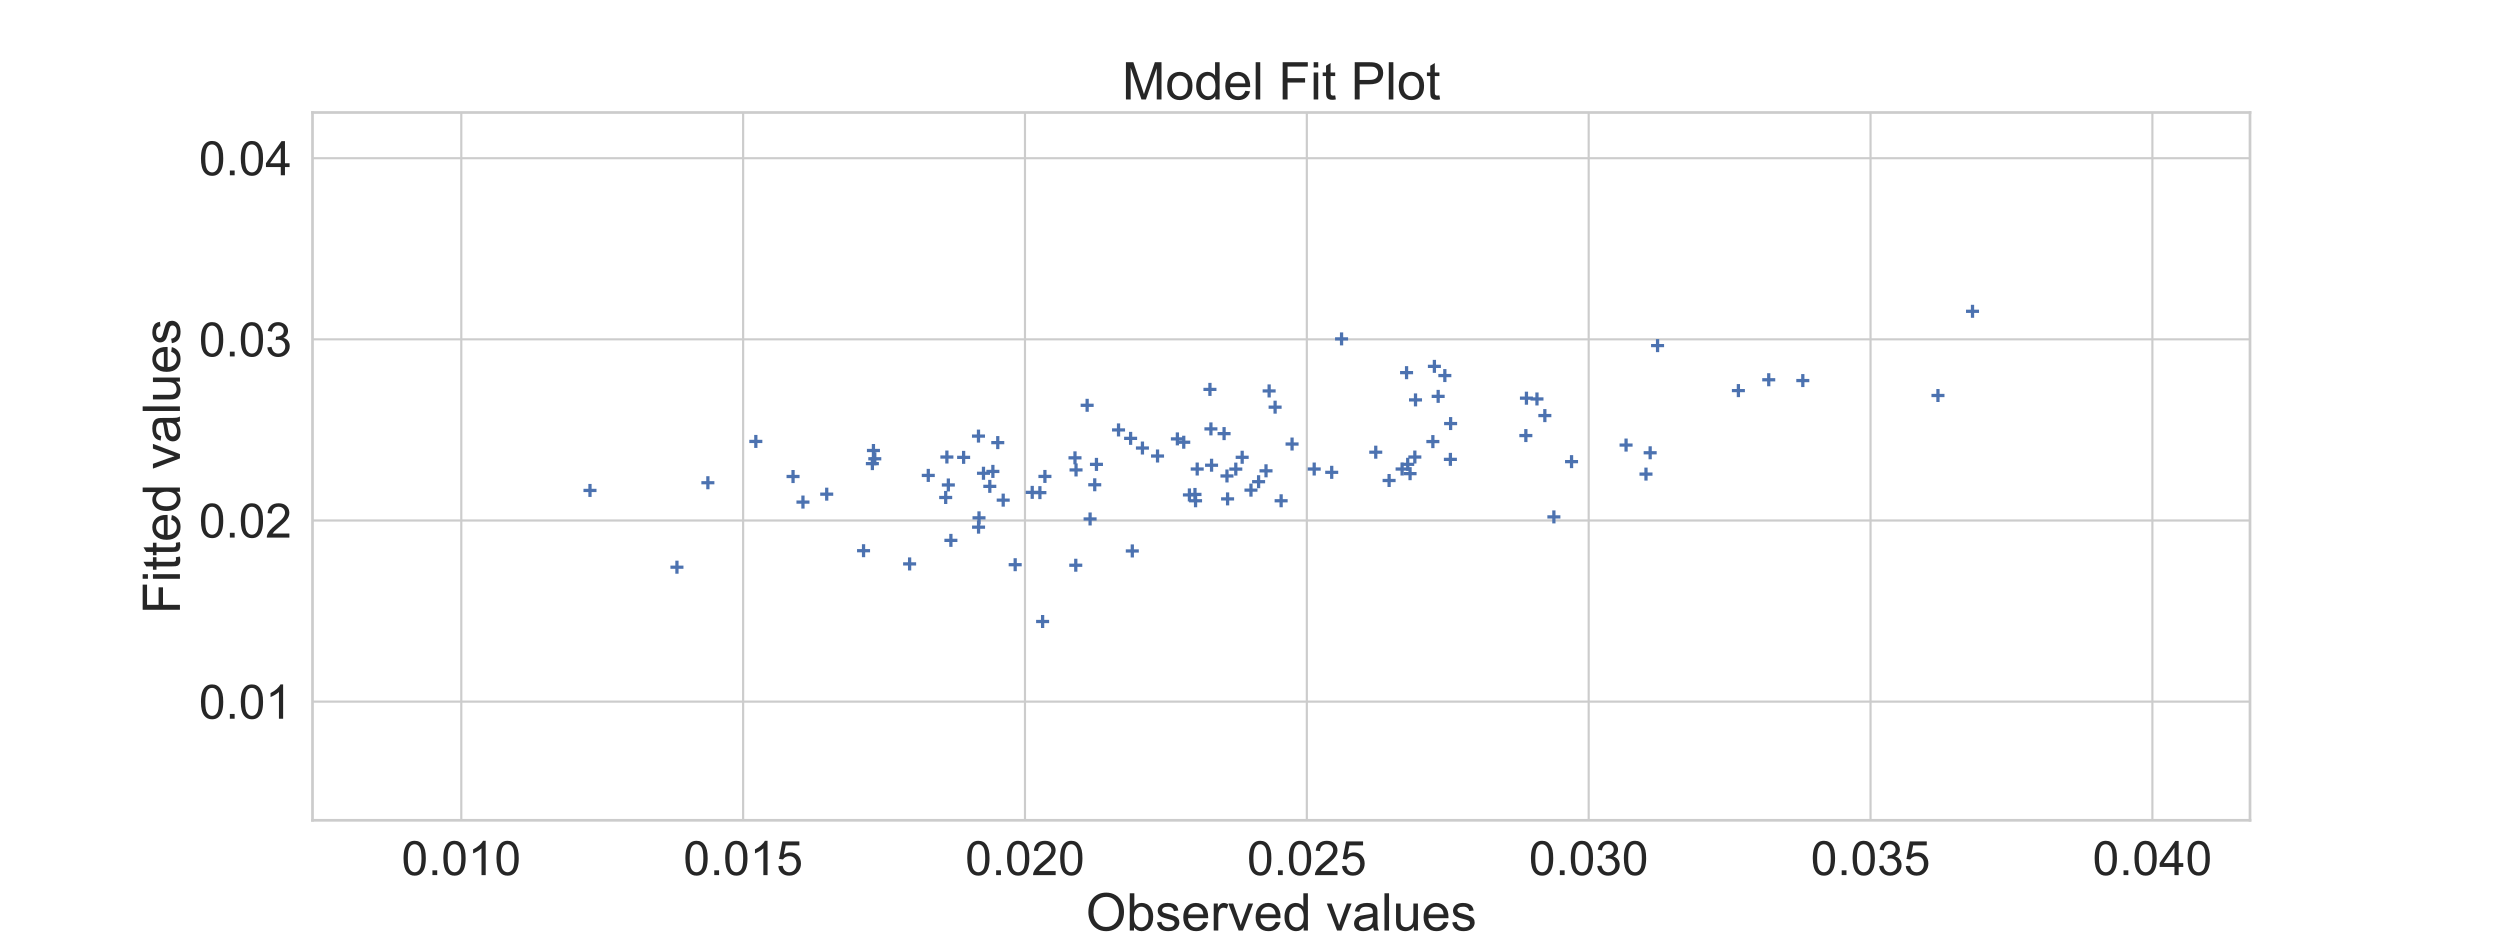 <?xml version="1.0" encoding="utf-8" standalone="no"?>
<!DOCTYPE svg PUBLIC "-//W3C//DTD SVG 1.1//EN"
  "http://www.w3.org/Graphics/SVG/1.1/DTD/svg11.dtd">
<!-- Created with matplotlib (https://matplotlib.org/) -->
<svg height="432pt" version="1.1" viewBox="0 0 1152 432" width="1152pt" xmlns="http://www.w3.org/2000/svg" xmlns:xlink="http://www.w3.org/1999/xlink">
 <defs>
  <style type="text/css">
*{stroke-linecap:butt;stroke-linejoin:round;}
  </style>
 </defs>
 <g id="figure_1">
  <g id="patch_1">
   <path d="M 0 432 
L 1152 432 
L 1152 0 
L 0 0 
z
" style="fill:#ffffff;"/>
  </g>
  <g id="axes_1">
   <g id="patch_2">
    <path d="M 144 378 
L 1036.8 378 
L 1036.8 51.84 
L 144 51.84 
z
" style="fill:#ffffff;"/>
   </g>
   <g id="matplotlib.axis_1">
    <g id="xtick_1">
     <g id="line2d_1">
      <path clip-path="url(#p12d582939b)" d="M 212.556 378 
L 212.556 51.84 
" style="fill:none;stroke:#cccccc;stroke-linecap:round;"/>
     </g>
     <g id="text_1">
      <!-- 0.010 -->
      <defs>
       <path d="M 4.156 35.297 
Q 4.156 48 6.766 55.734 
Q 9.375 63.484 14.516 67.672 
Q 19.672 71.875 27.484 71.875 
Q 33.25 71.875 37.594 69.547 
Q 41.938 67.234 44.766 62.859 
Q 47.609 58.5 49.219 52.219 
Q 50.828 45.953 50.828 35.297 
Q 50.828 22.703 48.234 14.969 
Q 45.656 7.234 40.5 3 
Q 35.359 -1.219 27.484 -1.219 
Q 17.141 -1.219 11.234 6.203 
Q 4.156 15.141 4.156 35.297 
z
M 13.188 35.297 
Q 13.188 17.672 17.312 11.828 
Q 21.438 6 27.484 6 
Q 33.547 6 37.672 11.859 
Q 41.797 17.719 41.797 35.297 
Q 41.797 52.984 37.672 58.781 
Q 33.547 64.594 27.391 64.594 
Q 21.344 64.594 17.719 59.469 
Q 13.188 52.938 13.188 35.297 
z
" id="ArialMT-48"/>
       <path d="M 9.078 0 
L 9.078 10.016 
L 19.094 10.016 
L 19.094 0 
z
" id="ArialMT-46"/>
       <path d="M 37.25 0 
L 28.469 0 
L 28.469 56 
Q 25.297 52.984 20.141 49.953 
Q 14.984 46.922 10.891 45.406 
L 10.891 53.906 
Q 18.266 57.375 23.781 62.297 
Q 29.297 67.234 31.594 71.875 
L 37.25 71.875 
z
" id="ArialMT-49"/>
      </defs>
      <g style="fill:#262626;" transform="translate(185.032 403.247)scale(0.22 -0.22)">
       <use xlink:href="#ArialMT-48"/>
       <use x="55.615" xlink:href="#ArialMT-46"/>
       <use x="83.398" xlink:href="#ArialMT-48"/>
       <use x="139.014" xlink:href="#ArialMT-49"/>
       <use x="194.629" xlink:href="#ArialMT-48"/>
      </g>
     </g>
    </g>
    <g id="xtick_2">
     <g id="line2d_2">
      <path clip-path="url(#p12d582939b)" d="M 342.433 378 
L 342.433 51.84 
" style="fill:none;stroke:#cccccc;stroke-linecap:round;"/>
     </g>
     <g id="text_2">
      <!-- 0.015 -->
      <defs>
       <path d="M 4.156 18.75 
L 13.375 19.531 
Q 14.406 12.797 18.141 9.391 
Q 21.875 6 27.156 6 
Q 33.5 6 37.891 10.781 
Q 42.281 15.578 42.281 23.484 
Q 42.281 31 38.062 35.344 
Q 33.844 39.703 27 39.703 
Q 22.75 39.703 19.328 37.766 
Q 15.922 35.844 13.969 32.766 
L 5.719 33.844 
L 12.641 70.609 
L 48.25 70.609 
L 48.25 62.203 
L 19.672 62.203 
L 15.828 42.969 
Q 22.266 47.469 29.344 47.469 
Q 38.719 47.469 45.156 40.969 
Q 51.609 34.469 51.609 24.266 
Q 51.609 14.547 45.953 7.469 
Q 39.062 -1.219 27.156 -1.219 
Q 17.391 -1.219 11.203 4.25 
Q 5.031 9.719 4.156 18.75 
z
" id="ArialMT-53"/>
      </defs>
      <g style="fill:#262626;" transform="translate(314.909 403.247)scale(0.22 -0.22)">
       <use xlink:href="#ArialMT-48"/>
       <use x="55.615" xlink:href="#ArialMT-46"/>
       <use x="83.398" xlink:href="#ArialMT-48"/>
       <use x="139.014" xlink:href="#ArialMT-49"/>
       <use x="194.629" xlink:href="#ArialMT-53"/>
      </g>
     </g>
    </g>
    <g id="xtick_3">
     <g id="line2d_3">
      <path clip-path="url(#p12d582939b)" d="M 472.311 378 
L 472.311 51.84 
" style="fill:none;stroke:#cccccc;stroke-linecap:round;"/>
     </g>
     <g id="text_3">
      <!-- 0.020 -->
      <defs>
       <path d="M 50.344 8.453 
L 50.344 0 
L 3.031 0 
Q 2.938 3.172 4.047 6.109 
Q 5.859 10.938 9.828 15.625 
Q 13.812 20.312 21.344 26.469 
Q 33.016 36.031 37.109 41.625 
Q 41.219 47.219 41.219 52.203 
Q 41.219 57.422 37.469 61 
Q 33.734 64.594 27.734 64.594 
Q 21.391 64.594 17.578 60.781 
Q 13.766 56.984 13.719 50.25 
L 4.688 51.172 
Q 5.609 61.281 11.656 66.578 
Q 17.719 71.875 27.938 71.875 
Q 38.234 71.875 44.234 66.156 
Q 50.25 60.453 50.25 52 
Q 50.25 47.703 48.484 43.547 
Q 46.734 39.406 42.656 34.812 
Q 38.578 30.219 29.109 22.219 
Q 21.188 15.578 18.938 13.203 
Q 16.703 10.844 15.234 8.453 
z
" id="ArialMT-50"/>
      </defs>
      <g style="fill:#262626;" transform="translate(444.787 403.247)scale(0.22 -0.22)">
       <use xlink:href="#ArialMT-48"/>
       <use x="55.615" xlink:href="#ArialMT-46"/>
       <use x="83.398" xlink:href="#ArialMT-48"/>
       <use x="139.014" xlink:href="#ArialMT-50"/>
       <use x="194.629" xlink:href="#ArialMT-48"/>
      </g>
     </g>
    </g>
    <g id="xtick_4">
     <g id="line2d_4">
      <path clip-path="url(#p12d582939b)" d="M 602.189 378 
L 602.189 51.84 
" style="fill:none;stroke:#cccccc;stroke-linecap:round;"/>
     </g>
     <g id="text_4">
      <!-- 0.025 -->
      <g style="fill:#262626;" transform="translate(574.665 403.247)scale(0.22 -0.22)">
       <use xlink:href="#ArialMT-48"/>
       <use x="55.615" xlink:href="#ArialMT-46"/>
       <use x="83.398" xlink:href="#ArialMT-48"/>
       <use x="139.014" xlink:href="#ArialMT-50"/>
       <use x="194.629" xlink:href="#ArialMT-53"/>
      </g>
     </g>
    </g>
    <g id="xtick_5">
     <g id="line2d_5">
      <path clip-path="url(#p12d582939b)" d="M 732.067 378 
L 732.067 51.84 
" style="fill:none;stroke:#cccccc;stroke-linecap:round;"/>
     </g>
     <g id="text_5">
      <!-- 0.030 -->
      <defs>
       <path d="M 4.203 18.891 
L 12.984 20.062 
Q 14.5 12.594 18.141 9.297 
Q 21.781 6 27 6 
Q 33.203 6 37.469 10.297 
Q 41.75 14.594 41.75 20.953 
Q 41.75 27 37.797 30.922 
Q 33.844 34.859 27.734 34.859 
Q 25.25 34.859 21.531 33.891 
L 22.516 41.609 
Q 23.391 41.5 23.922 41.5 
Q 29.547 41.5 34.031 44.422 
Q 38.531 47.359 38.531 53.469 
Q 38.531 58.297 35.25 61.469 
Q 31.984 64.656 26.812 64.656 
Q 21.688 64.656 18.266 61.422 
Q 14.844 58.203 13.875 51.766 
L 5.078 53.328 
Q 6.688 62.156 12.391 67.016 
Q 18.109 71.875 26.609 71.875 
Q 32.469 71.875 37.391 69.359 
Q 42.328 66.844 44.938 62.5 
Q 47.562 58.156 47.562 53.266 
Q 47.562 48.641 45.062 44.828 
Q 42.578 41.016 37.703 38.766 
Q 44.047 37.312 47.562 32.688 
Q 51.078 28.078 51.078 21.141 
Q 51.078 11.766 44.234 5.25 
Q 37.406 -1.266 26.953 -1.266 
Q 17.531 -1.266 11.297 4.344 
Q 5.078 9.969 4.203 18.891 
z
" id="ArialMT-51"/>
      </defs>
      <g style="fill:#262626;" transform="translate(704.543 403.247)scale(0.22 -0.22)">
       <use xlink:href="#ArialMT-48"/>
       <use x="55.615" xlink:href="#ArialMT-46"/>
       <use x="83.398" xlink:href="#ArialMT-48"/>
       <use x="139.014" xlink:href="#ArialMT-51"/>
       <use x="194.629" xlink:href="#ArialMT-48"/>
      </g>
     </g>
    </g>
    <g id="xtick_6">
     <g id="line2d_6">
      <path clip-path="url(#p12d582939b)" d="M 861.944 378 
L 861.944 51.84 
" style="fill:none;stroke:#cccccc;stroke-linecap:round;"/>
     </g>
     <g id="text_6">
      <!-- 0.035 -->
      <g style="fill:#262626;" transform="translate(834.42 403.247)scale(0.22 -0.22)">
       <use xlink:href="#ArialMT-48"/>
       <use x="55.615" xlink:href="#ArialMT-46"/>
       <use x="83.398" xlink:href="#ArialMT-48"/>
       <use x="139.014" xlink:href="#ArialMT-51"/>
       <use x="194.629" xlink:href="#ArialMT-53"/>
      </g>
     </g>
    </g>
    <g id="xtick_7">
     <g id="line2d_7">
      <path clip-path="url(#p12d582939b)" d="M 991.822 378 
L 991.822 51.84 
" style="fill:none;stroke:#cccccc;stroke-linecap:round;"/>
     </g>
     <g id="text_7">
      <!-- 0.040 -->
      <defs>
       <path d="M 32.328 0 
L 32.328 17.141 
L 1.266 17.141 
L 1.266 25.203 
L 33.938 71.578 
L 41.109 71.578 
L 41.109 25.203 
L 50.781 25.203 
L 50.781 17.141 
L 41.109 17.141 
L 41.109 0 
z
M 32.328 25.203 
L 32.328 57.469 
L 9.906 25.203 
z
" id="ArialMT-52"/>
      </defs>
      <g style="fill:#262626;" transform="translate(964.298 403.247)scale(0.22 -0.22)">
       <use xlink:href="#ArialMT-48"/>
       <use x="55.615" xlink:href="#ArialMT-46"/>
       <use x="83.398" xlink:href="#ArialMT-48"/>
       <use x="139.014" xlink:href="#ArialMT-52"/>
       <use x="194.629" xlink:href="#ArialMT-48"/>
      </g>
     </g>
    </g>
    <g id="text_8">
     <!-- Observed values -->
     <defs>
      <path d="M 4.828 34.859 
Q 4.828 52.688 14.391 62.766 
Q 23.969 72.859 39.109 72.859 
Q 49.031 72.859 56.984 68.109 
Q 64.938 63.375 69.109 54.906 
Q 73.297 46.438 73.297 35.688 
Q 73.297 24.812 68.891 16.219 
Q 64.5 7.625 56.438 3.203 
Q 48.391 -1.219 39.062 -1.219 
Q 28.953 -1.219 20.984 3.656 
Q 13.031 8.547 8.922 16.984 
Q 4.828 25.438 4.828 34.859 
z
M 14.594 34.719 
Q 14.594 21.781 21.547 14.328 
Q 28.516 6.891 39.016 6.891 
Q 49.703 6.891 56.609 14.406 
Q 63.531 21.922 63.531 35.75 
Q 63.531 44.484 60.578 51 
Q 57.625 57.516 51.922 61.109 
Q 46.234 64.703 39.156 64.703 
Q 29.109 64.703 21.844 57.781 
Q 14.594 50.875 14.594 34.719 
z
" id="ArialMT-79"/>
      <path d="M 14.703 0 
L 6.547 0 
L 6.547 71.578 
L 15.328 71.578 
L 15.328 46.047 
Q 20.906 53.031 29.547 53.031 
Q 34.328 53.031 38.594 51.094 
Q 42.875 49.172 45.625 45.672 
Q 48.391 42.188 49.953 37.25 
Q 51.516 32.328 51.516 26.703 
Q 51.516 13.375 44.922 6.094 
Q 38.328 -1.172 29.109 -1.172 
Q 19.922 -1.172 14.703 6.5 
z
M 14.594 26.312 
Q 14.594 17 17.141 12.844 
Q 21.297 6.062 28.375 6.062 
Q 34.125 6.062 38.328 11.062 
Q 42.531 16.062 42.531 25.984 
Q 42.531 36.141 38.5 40.969 
Q 34.469 45.797 28.766 45.797 
Q 23 45.797 18.797 40.797 
Q 14.594 35.797 14.594 26.312 
z
" id="ArialMT-98"/>
      <path d="M 3.078 15.484 
L 11.766 16.844 
Q 12.5 11.625 15.844 8.844 
Q 19.188 6.062 25.203 6.062 
Q 31.25 6.062 34.172 8.516 
Q 37.109 10.984 37.109 14.312 
Q 37.109 17.281 34.516 19 
Q 32.719 20.172 25.531 21.969 
Q 15.875 24.422 12.141 26.203 
Q 8.406 27.984 6.469 31.125 
Q 4.547 34.281 4.547 38.094 
Q 4.547 41.547 6.125 44.5 
Q 7.719 47.469 10.453 49.422 
Q 12.5 50.922 16.031 51.969 
Q 19.578 53.031 23.641 53.031 
Q 29.734 53.031 34.344 51.266 
Q 38.969 49.516 41.156 46.5 
Q 43.359 43.5 44.188 38.484 
L 35.594 37.312 
Q 35.016 41.312 32.203 43.547 
Q 29.391 45.797 24.266 45.797 
Q 18.219 45.797 15.625 43.797 
Q 13.031 41.797 13.031 39.109 
Q 13.031 37.406 14.109 36.031 
Q 15.188 34.625 17.484 33.688 
Q 18.797 33.203 25.25 31.453 
Q 34.578 28.953 38.25 27.359 
Q 41.938 25.781 44.031 22.75 
Q 46.141 19.734 46.141 15.234 
Q 46.141 10.844 43.578 6.953 
Q 41.016 3.078 36.172 0.953 
Q 31.344 -1.172 25.25 -1.172 
Q 15.141 -1.172 9.844 3.031 
Q 4.547 7.234 3.078 15.484 
z
" id="ArialMT-115"/>
      <path d="M 42.094 16.703 
L 51.172 15.578 
Q 49.031 7.625 43.219 3.219 
Q 37.406 -1.172 28.375 -1.172 
Q 17 -1.172 10.328 5.828 
Q 3.656 12.844 3.656 25.484 
Q 3.656 38.578 10.391 45.797 
Q 17.141 53.031 27.875 53.031 
Q 38.281 53.031 44.875 45.953 
Q 51.469 38.875 51.469 26.031 
Q 51.469 25.25 51.422 23.688 
L 12.75 23.688 
Q 13.234 15.141 17.578 10.594 
Q 21.922 6.062 28.422 6.062 
Q 33.25 6.062 36.672 8.594 
Q 40.094 11.141 42.094 16.703 
z
M 13.234 30.906 
L 42.188 30.906 
Q 41.609 37.453 38.875 40.719 
Q 34.672 45.797 27.984 45.797 
Q 21.922 45.797 17.797 41.75 
Q 13.672 37.703 13.234 30.906 
z
" id="ArialMT-101"/>
      <path d="M 6.5 0 
L 6.5 51.859 
L 14.406 51.859 
L 14.406 44 
Q 17.438 49.516 20 51.266 
Q 22.562 53.031 25.641 53.031 
Q 30.078 53.031 34.672 50.203 
L 31.641 42.047 
Q 28.422 43.953 25.203 43.953 
Q 22.312 43.953 20.016 42.219 
Q 17.719 40.484 16.75 37.406 
Q 15.281 32.719 15.281 27.156 
L 15.281 0 
z
" id="ArialMT-114"/>
      <path d="M 21 0 
L 1.266 51.859 
L 10.547 51.859 
L 21.688 20.797 
Q 23.484 15.766 25 10.359 
Q 26.172 14.453 28.266 20.219 
L 39.797 51.859 
L 48.828 51.859 
L 29.203 0 
z
" id="ArialMT-118"/>
      <path d="M 40.234 0 
L 40.234 6.547 
Q 35.297 -1.172 25.734 -1.172 
Q 19.531 -1.172 14.328 2.25 
Q 9.125 5.672 6.266 11.797 
Q 3.422 17.922 3.422 25.875 
Q 3.422 33.641 6 39.969 
Q 8.594 46.297 13.766 49.656 
Q 18.953 53.031 25.344 53.031 
Q 30.031 53.031 33.688 51.047 
Q 37.359 49.078 39.656 45.906 
L 39.656 71.578 
L 48.391 71.578 
L 48.391 0 
z
M 12.453 25.875 
Q 12.453 15.922 16.641 10.984 
Q 20.844 6.062 26.562 6.062 
Q 32.328 6.062 36.344 10.766 
Q 40.375 15.484 40.375 25.141 
Q 40.375 35.797 36.266 40.766 
Q 32.172 45.75 26.172 45.75 
Q 20.312 45.75 16.375 40.969 
Q 12.453 36.188 12.453 25.875 
z
" id="ArialMT-100"/>
      <path id="ArialMT-32"/>
      <path d="M 40.438 6.391 
Q 35.547 2.25 31.031 0.531 
Q 26.516 -1.172 21.344 -1.172 
Q 12.797 -1.172 8.203 3 
Q 3.609 7.172 3.609 13.672 
Q 3.609 17.484 5.344 20.625 
Q 7.078 23.781 9.891 25.688 
Q 12.703 27.594 16.219 28.562 
Q 18.797 29.25 24.031 29.891 
Q 34.672 31.156 39.703 32.906 
Q 39.75 34.719 39.75 35.203 
Q 39.75 40.578 37.25 42.781 
Q 33.891 45.75 27.25 45.75 
Q 21.047 45.75 18.094 43.578 
Q 15.141 41.406 13.719 35.891 
L 5.125 37.062 
Q 6.297 42.578 8.984 45.969 
Q 11.672 49.359 16.75 51.188 
Q 21.828 53.031 28.516 53.031 
Q 35.156 53.031 39.297 51.469 
Q 43.453 49.906 45.406 47.531 
Q 47.359 45.172 48.141 41.547 
Q 48.578 39.312 48.578 33.453 
L 48.578 21.734 
Q 48.578 9.469 49.141 6.219 
Q 49.703 2.984 51.375 0 
L 42.188 0 
Q 40.828 2.734 40.438 6.391 
z
M 39.703 26.031 
Q 34.906 24.078 25.344 22.703 
Q 19.922 21.922 17.672 20.938 
Q 15.438 19.969 14.203 18.094 
Q 12.984 16.219 12.984 13.922 
Q 12.984 10.406 15.641 8.062 
Q 18.312 5.719 23.438 5.719 
Q 28.516 5.719 32.469 7.938 
Q 36.422 10.156 38.281 14.016 
Q 39.703 17 39.703 22.797 
z
" id="ArialMT-97"/>
      <path d="M 6.391 0 
L 6.391 71.578 
L 15.188 71.578 
L 15.188 0 
z
" id="ArialMT-108"/>
      <path d="M 40.578 0 
L 40.578 7.625 
Q 34.516 -1.172 24.125 -1.172 
Q 19.531 -1.172 15.547 0.578 
Q 11.578 2.344 9.641 5 
Q 7.719 7.672 6.938 11.531 
Q 6.391 14.109 6.391 19.734 
L 6.391 51.859 
L 15.188 51.859 
L 15.188 23.094 
Q 15.188 16.219 15.719 13.812 
Q 16.547 10.359 19.234 8.375 
Q 21.922 6.391 25.875 6.391 
Q 29.828 6.391 33.297 8.422 
Q 36.766 10.453 38.203 13.938 
Q 39.656 17.438 39.656 24.078 
L 39.656 51.859 
L 48.438 51.859 
L 48.438 0 
z
" id="ArialMT-117"/>
     </defs>
     <g style="fill:#262626;" transform="translate(500.359 428.798)scale(0.24 -0.24)">
      <use xlink:href="#ArialMT-79"/>
      <use x="77.783" xlink:href="#ArialMT-98"/>
      <use x="133.398" xlink:href="#ArialMT-115"/>
      <use x="183.398" xlink:href="#ArialMT-101"/>
      <use x="239.014" xlink:href="#ArialMT-114"/>
      <use x="272.314" xlink:href="#ArialMT-118"/>
      <use x="322.314" xlink:href="#ArialMT-101"/>
      <use x="377.93" xlink:href="#ArialMT-100"/>
      <use x="433.545" xlink:href="#ArialMT-32"/>
      <use x="461.328" xlink:href="#ArialMT-118"/>
      <use x="511.328" xlink:href="#ArialMT-97"/>
      <use x="566.943" xlink:href="#ArialMT-108"/>
      <use x="589.16" xlink:href="#ArialMT-117"/>
      <use x="644.775" xlink:href="#ArialMT-101"/>
      <use x="700.391" xlink:href="#ArialMT-115"/>
     </g>
    </g>
   </g>
   <g id="matplotlib.axis_2">
    <g id="ytick_1">
     <g id="line2d_8">
      <path clip-path="url(#p12d582939b)" d="M 144 323.316 
L 1036.8 323.316 
" style="fill:none;stroke:#cccccc;stroke-linecap:round;"/>
     </g>
     <g id="text_9">
      <!-- 0.01 -->
      <g style="fill:#262626;" transform="translate(91.686 331.19)scale(0.22 -0.22)">
       <use xlink:href="#ArialMT-48"/>
       <use x="55.615" xlink:href="#ArialMT-46"/>
       <use x="83.398" xlink:href="#ArialMT-48"/>
       <use x="139.014" xlink:href="#ArialMT-49"/>
      </g>
     </g>
    </g>
    <g id="ytick_2">
     <g id="line2d_9">
      <path clip-path="url(#p12d582939b)" d="M 144 239.842 
L 1036.8 239.842 
" style="fill:none;stroke:#cccccc;stroke-linecap:round;"/>
     </g>
     <g id="text_10">
      <!-- 0.02 -->
      <g style="fill:#262626;" transform="translate(91.686 247.715)scale(0.22 -0.22)">
       <use xlink:href="#ArialMT-48"/>
       <use x="55.615" xlink:href="#ArialMT-46"/>
       <use x="83.398" xlink:href="#ArialMT-48"/>
       <use x="139.014" xlink:href="#ArialMT-50"/>
      </g>
     </g>
    </g>
    <g id="ytick_3">
     <g id="line2d_10">
      <path clip-path="url(#p12d582939b)" d="M 144 156.367 
L 1036.8 156.367 
" style="fill:none;stroke:#cccccc;stroke-linecap:round;"/>
     </g>
     <g id="text_11">
      <!-- 0.03 -->
      <g style="fill:#262626;" transform="translate(91.686 164.241)scale(0.22 -0.22)">
       <use xlink:href="#ArialMT-48"/>
       <use x="55.615" xlink:href="#ArialMT-46"/>
       <use x="83.398" xlink:href="#ArialMT-48"/>
       <use x="139.014" xlink:href="#ArialMT-51"/>
      </g>
     </g>
    </g>
    <g id="ytick_4">
     <g id="line2d_11">
      <path clip-path="url(#p12d582939b)" d="M 144 72.892 
L 1036.8 72.892 
" style="fill:none;stroke:#cccccc;stroke-linecap:round;"/>
     </g>
     <g id="text_12">
      <!-- 0.04 -->
      <g style="fill:#262626;" transform="translate(91.686 80.766)scale(0.22 -0.22)">
       <use xlink:href="#ArialMT-48"/>
       <use x="55.615" xlink:href="#ArialMT-46"/>
       <use x="83.398" xlink:href="#ArialMT-48"/>
       <use x="139.014" xlink:href="#ArialMT-52"/>
      </g>
     </g>
    </g>
    <g id="text_13">
     <!-- Fitted values -->
     <defs>
      <path d="M 8.203 0 
L 8.203 71.578 
L 56.5 71.578 
L 56.5 63.141 
L 17.672 63.141 
L 17.672 40.969 
L 51.266 40.969 
L 51.266 32.516 
L 17.672 32.516 
L 17.672 0 
z
" id="ArialMT-70"/>
      <path d="M 6.641 61.469 
L 6.641 71.578 
L 15.438 71.578 
L 15.438 61.469 
z
M 6.641 0 
L 6.641 51.859 
L 15.438 51.859 
L 15.438 0 
z
" id="ArialMT-105"/>
      <path d="M 25.781 7.859 
L 27.047 0.094 
Q 23.344 -0.688 20.406 -0.688 
Q 15.625 -0.688 12.984 0.828 
Q 10.359 2.344 9.281 4.812 
Q 8.203 7.281 8.203 15.188 
L 8.203 45.016 
L 1.766 45.016 
L 1.766 51.859 
L 8.203 51.859 
L 8.203 64.703 
L 16.938 69.969 
L 16.938 51.859 
L 25.781 51.859 
L 25.781 45.016 
L 16.938 45.016 
L 16.938 14.703 
Q 16.938 10.938 17.406 9.859 
Q 17.875 8.797 18.922 8.156 
Q 19.969 7.516 21.922 7.516 
Q 23.391 7.516 25.781 7.859 
z
" id="ArialMT-116"/>
     </defs>
     <g style="fill:#262626;" transform="translate(82.916 282.949)rotate(-90)scale(0.24 -0.24)">
      <use xlink:href="#ArialMT-70"/>
      <use x="61.084" xlink:href="#ArialMT-105"/>
      <use x="83.301" xlink:href="#ArialMT-116"/>
      <use x="111.084" xlink:href="#ArialMT-116"/>
      <use x="138.867" xlink:href="#ArialMT-101"/>
      <use x="194.482" xlink:href="#ArialMT-100"/>
      <use x="250.098" xlink:href="#ArialMT-32"/>
      <use x="277.881" xlink:href="#ArialMT-118"/>
      <use x="327.881" xlink:href="#ArialMT-97"/>
      <use x="383.496" xlink:href="#ArialMT-108"/>
      <use x="405.713" xlink:href="#ArialMT-117"/>
      <use x="461.328" xlink:href="#ArialMT-101"/>
      <use x="516.943" xlink:href="#ArialMT-115"/>
     </g>
    </g>
   </g>
   <g id="PathCollection_1">
    <defs>
     <path d="M -3 0 
L 3 0 
M 0 3 
L 0 -3 
" id="m5edcf27626" style="stroke:#4c72b0;stroke-width:1.5;"/>
    </defs>
    <g clip-path="url(#p12d582939b)">
     <use style="fill:#4c72b0;stroke:#4c72b0;stroke-width:1.5;" x="495.355" xlink:href="#m5edcf27626" y="210.961"/>
     <use style="fill:#4c72b0;stroke:#4c72b0;stroke-width:1.5;" x="467.798" xlink:href="#m5edcf27626" y="260.215"/>
     <use style="fill:#4c72b0;stroke:#4c72b0;stroke-width:1.5;" x="648.674" xlink:href="#m5edcf27626" y="213.964"/>
     <use style="fill:#4c72b0;stroke:#4c72b0;stroke-width:1.5;" x="542.539" xlink:href="#m5edcf27626" y="202.241"/>
     <use style="fill:#4c72b0;stroke:#4c72b0;stroke-width:1.5;" x="427.752" xlink:href="#m5edcf27626" y="219.068"/>
     <use style="fill:#4c72b0;stroke:#4c72b0;stroke-width:1.5;" x="572.395" xlink:href="#m5edcf27626" y="210.712"/>
     <use style="fill:#4c72b0;stroke:#4c72b0;stroke-width:1.5;" x="495.838" xlink:href="#m5edcf27626" y="216.546"/>
     <use style="fill:#4c72b0;stroke:#4c72b0;stroke-width:1.5;" x="495.716" xlink:href="#m5edcf27626" y="260.453"/>
     <use style="fill:#4c72b0;stroke:#4c72b0;stroke-width:1.5;" x="521.768" xlink:href="#m5edcf27626" y="253.874"/>
     <use style="fill:#4c72b0;stroke:#4c72b0;stroke-width:1.5;" x="370.003" xlink:href="#m5edcf27626" y="231.355"/>
     <use style="fill:#4c72b0;stroke:#4c72b0;stroke-width:1.5;" x="830.732" xlink:href="#m5edcf27626" y="175.36"/>
     <use style="fill:#4c72b0;stroke:#4c72b0;stroke-width:1.5;" x="462.277" xlink:href="#m5edcf27626" y="230.461"/>
     <use style="fill:#4c72b0;stroke:#4c72b0;stroke-width:1.5;" x="515.42" xlink:href="#m5edcf27626" y="198.115"/>
     <use style="fill:#4c72b0;stroke:#4c72b0;stroke-width:1.5;" x="565.389" xlink:href="#m5edcf27626" y="219.327"/>
     <use style="fill:#4c72b0;stroke:#4c72b0;stroke-width:1.5;" x="660.968" xlink:href="#m5edcf27626" y="168.812"/>
     <use style="fill:#4c72b0;stroke:#4c72b0;stroke-width:1.5;" x="583.379" xlink:href="#m5edcf27626" y="216.948"/>
     <use style="fill:#4c72b0;stroke:#4c72b0;stroke-width:1.5;" x="633.946" xlink:href="#m5edcf27626" y="208.375"/>
     <use style="fill:#4c72b0;stroke:#4c72b0;stroke-width:1.5;" x="564.058" xlink:href="#m5edcf27626" y="199.806"/>
     <use style="fill:#4c72b0;stroke:#4c72b0;stroke-width:1.5;" x="504.454" xlink:href="#m5edcf27626" y="223.376"/>
     <use style="fill:#4c72b0;stroke:#4c72b0;stroke-width:1.5;" x="397.925" xlink:href="#m5edcf27626" y="253.758"/>
     <use style="fill:#4c72b0;stroke:#4c72b0;stroke-width:1.5;" x="815.032" xlink:href="#m5edcf27626" y="174.983"/>
     <use style="fill:#4c72b0;stroke:#4c72b0;stroke-width:1.5;" x="590.346" xlink:href="#m5edcf27626" y="230.762"/>
     <use style="fill:#4c72b0;stroke:#4c72b0;stroke-width:1.5;" x="558.288" xlink:href="#m5edcf27626" y="214.371"/>
     <use style="fill:#4c72b0;stroke:#4c72b0;stroke-width:1.5;" x="436.325" xlink:href="#m5edcf27626" y="210.605"/>
     <use style="fill:#4c72b0;stroke:#4c72b0;stroke-width:1.5;" x="662.709" xlink:href="#m5edcf27626" y="182.653"/>
     <use style="fill:#4c72b0;stroke:#4c72b0;stroke-width:1.5;" x="548.081" xlink:href="#m5edcf27626" y="228.068"/>
     <use style="fill:#4c72b0;stroke:#4c72b0;stroke-width:1.5;" x="502.315" xlink:href="#m5edcf27626" y="239.13"/>
     <use style="fill:#4c72b0;stroke:#4c72b0;stroke-width:1.5;" x="550.913" xlink:href="#m5edcf27626" y="230.745"/>
     <use style="fill:#4c72b0;stroke:#4c72b0;stroke-width:1.5;" x="436.997" xlink:href="#m5edcf27626" y="223.473"/>
     <use style="fill:#4c72b0;stroke:#4c72b0;stroke-width:1.5;" x="579.964" xlink:href="#m5edcf27626" y="221.968"/>
     <use style="fill:#4c72b0;stroke:#4c72b0;stroke-width:1.5;" x="380.952" xlink:href="#m5edcf27626" y="227.72"/>
     <use style="fill:#4c72b0;stroke:#4c72b0;stroke-width:1.5;" x="708.236" xlink:href="#m5edcf27626" y="183.853"/>
     <use style="fill:#4c72b0;stroke:#4c72b0;stroke-width:1.5;" x="348.284" xlink:href="#m5edcf27626" y="203.422"/>
     <use style="fill:#4c72b0;stroke:#4c72b0;stroke-width:1.5;" x="648.147" xlink:href="#m5edcf27626" y="171.721"/>
     <use style="fill:#4c72b0;stroke:#4c72b0;stroke-width:1.5;" x="760.396" xlink:href="#m5edcf27626" y="208.63"/>
     <use style="fill:#4c72b0;stroke:#4c72b0;stroke-width:1.5;" x="893.013" xlink:href="#m5edcf27626" y="182.242"/>
     <use style="fill:#4c72b0;stroke:#4c72b0;stroke-width:1.5;" x="665.78" xlink:href="#m5edcf27626" y="173.067"/>
     <use style="fill:#4c72b0;stroke:#4c72b0;stroke-width:1.5;" x="456.101" xlink:href="#m5edcf27626" y="224.123"/>
     <use style="fill:#4c72b0;stroke:#4c72b0;stroke-width:1.5;" x="584.822" xlink:href="#m5edcf27626" y="180.143"/>
     <use style="fill:#4c72b0;stroke:#4c72b0;stroke-width:1.5;" x="500.958" xlink:href="#m5edcf27626" y="186.757"/>
     <use style="fill:#4c72b0;stroke:#4c72b0;stroke-width:1.5;" x="451.126" xlink:href="#m5edcf27626" y="238.614"/>
     <use style="fill:#4c72b0;stroke:#4c72b0;stroke-width:1.5;" x="703.383" xlink:href="#m5edcf27626" y="183.488"/>
     <use style="fill:#4c72b0;stroke:#4c72b0;stroke-width:1.5;" x="613.651" xlink:href="#m5edcf27626" y="217.651"/>
     <use style="fill:#4c72b0;stroke:#4c72b0;stroke-width:1.5;" x="459.769" xlink:href="#m5edcf27626" y="203.954"/>
     <use style="fill:#4c72b0;stroke:#4c72b0;stroke-width:1.5;" x="533.395" xlink:href="#m5edcf27626" y="210.128"/>
     <use style="fill:#4c72b0;stroke:#4c72b0;stroke-width:1.5;" x="401.989" xlink:href="#m5edcf27626" y="213.651"/>
     <use style="fill:#4c72b0;stroke:#4c72b0;stroke-width:1.5;" x="481.497" xlink:href="#m5edcf27626" y="219.533"/>
     <use style="fill:#4c72b0;stroke:#4c72b0;stroke-width:1.5;" x="716.028" xlink:href="#m5edcf27626" y="238.196"/>
     <use style="fill:#4c72b0;stroke:#4c72b0;stroke-width:1.5;" x="758.469" xlink:href="#m5edcf27626" y="218.465"/>
     <use style="fill:#4c72b0;stroke:#4c72b0;stroke-width:1.5;" x="908.935" xlink:href="#m5edcf27626" y="143.445"/>
     <use style="fill:#4c72b0;stroke:#4c72b0;stroke-width:1.5;" x="419.148" xlink:href="#m5edcf27626" y="259.857"/>
     <use style="fill:#4c72b0;stroke:#4c72b0;stroke-width:1.5;" x="457.518" xlink:href="#m5edcf27626" y="217.226"/>
     <use style="fill:#4c72b0;stroke:#4c72b0;stroke-width:1.5;" x="526.434" xlink:href="#m5edcf27626" y="206.461"/>
     <use style="fill:#4c72b0;stroke:#4c72b0;stroke-width:1.5;" x="576.446" xlink:href="#m5edcf27626" y="225.851"/>
     <use style="fill:#4c72b0;stroke:#4c72b0;stroke-width:1.5;" x="271.865" xlink:href="#m5edcf27626" y="225.998"/>
     <use style="fill:#4c72b0;stroke:#4c72b0;stroke-width:1.5;" x="724.169" xlink:href="#m5edcf27626" y="212.723"/>
     <use style="fill:#4c72b0;stroke:#4c72b0;stroke-width:1.5;" x="520.983" xlink:href="#m5edcf27626" y="202.01"/>
     <use style="fill:#4c72b0;stroke:#4c72b0;stroke-width:1.5;" x="403.101" xlink:href="#m5edcf27626" y="211.386"/>
     <use style="fill:#4c72b0;stroke:#4c72b0;stroke-width:1.5;" x="618.19" xlink:href="#m5edcf27626" y="156.172"/>
     <use style="fill:#4c72b0;stroke:#4c72b0;stroke-width:1.5;" x="551.677" xlink:href="#m5edcf27626" y="216.14"/>
     <use style="fill:#4c72b0;stroke:#4c72b0;stroke-width:1.5;" x="605.589" xlink:href="#m5edcf27626" y="216.129"/>
     <use style="fill:#4c72b0;stroke:#4c72b0;stroke-width:1.5;" x="475.652" xlink:href="#m5edcf27626" y="226.89"/>
     <use style="fill:#4c72b0;stroke:#4c72b0;stroke-width:1.5;" x="438.171" xlink:href="#m5edcf27626" y="249.004"/>
     <use style="fill:#4c72b0;stroke:#4c72b0;stroke-width:1.5;" x="557.54" xlink:href="#m5edcf27626" y="179.434"/>
     <use style="fill:#4c72b0;stroke:#4c72b0;stroke-width:1.5;" x="326.191" xlink:href="#m5edcf27626" y="222.442"/>
     <use style="fill:#4c72b0;stroke:#4c72b0;stroke-width:1.5;" x="435.773" xlink:href="#m5edcf27626" y="229.237"/>
     <use style="fill:#4c72b0;stroke:#4c72b0;stroke-width:1.5;" x="646.089" xlink:href="#m5edcf27626" y="216.131"/>
     <use style="fill:#4c72b0;stroke:#4c72b0;stroke-width:1.5;" x="402.48" xlink:href="#m5edcf27626" y="207.581"/>
     <use style="fill:#4c72b0;stroke:#4c72b0;stroke-width:1.5;" x="480.436" xlink:href="#m5edcf27626" y="286.395"/>
     <use style="fill:#4c72b0;stroke:#4c72b0;stroke-width:1.5;" x="703.112" xlink:href="#m5edcf27626" y="200.703"/>
     <use style="fill:#4c72b0;stroke:#4c72b0;stroke-width:1.5;" x="365.439" xlink:href="#m5edcf27626" y="219.582"/>
     <use style="fill:#4c72b0;stroke:#4c72b0;stroke-width:1.5;" x="660.263" xlink:href="#m5edcf27626" y="203.485"/>
     <use style="fill:#4c72b0;stroke:#4c72b0;stroke-width:1.5;" x="479.181" xlink:href="#m5edcf27626" y="227"/>
     <use style="fill:#4c72b0;stroke:#4c72b0;stroke-width:1.5;" x="311.936" xlink:href="#m5edcf27626" y="261.367"/>
     <use style="fill:#4c72b0;stroke:#4c72b0;stroke-width:1.5;" x="668.439" xlink:href="#m5edcf27626" y="195.182"/>
     <use style="fill:#4c72b0;stroke:#4c72b0;stroke-width:1.5;" x="505.246" xlink:href="#m5edcf27626" y="213.991"/>
     <use style="fill:#4c72b0;stroke:#4c72b0;stroke-width:1.5;" x="652.268" xlink:href="#m5edcf27626" y="184.275"/>
     <use style="fill:#4c72b0;stroke:#4c72b0;stroke-width:1.5;" x="801.05" xlink:href="#m5edcf27626" y="179.99"/>
     <use style="fill:#4c72b0;stroke:#4c72b0;stroke-width:1.5;" x="565.672" xlink:href="#m5edcf27626" y="229.902"/>
     <use style="fill:#4c72b0;stroke:#4c72b0;stroke-width:1.5;" x="587.569" xlink:href="#m5edcf27626" y="187.625"/>
     <use style="fill:#4c72b0;stroke:#4c72b0;stroke-width:1.5;" x="595.384" xlink:href="#m5edcf27626" y="204.6"/>
     <use style="fill:#4c72b0;stroke:#4c72b0;stroke-width:1.5;" x="668.338" xlink:href="#m5edcf27626" y="211.685"/>
     <use style="fill:#4c72b0;stroke:#4c72b0;stroke-width:1.5;" x="749.294" xlink:href="#m5edcf27626" y="205.087"/>
     <use style="fill:#4c72b0;stroke:#4c72b0;stroke-width:1.5;" x="711.864" xlink:href="#m5edcf27626" y="191.506"/>
     <use style="fill:#4c72b0;stroke:#4c72b0;stroke-width:1.5;" x="453.187" xlink:href="#m5edcf27626" y="218.08"/>
     <use style="fill:#4c72b0;stroke:#4c72b0;stroke-width:1.5;" x="557.992" xlink:href="#m5edcf27626" y="197.638"/>
     <use style="fill:#4c72b0;stroke:#4c72b0;stroke-width:1.5;" x="569.454" xlink:href="#m5edcf27626" y="216.157"/>
     <use style="fill:#4c72b0;stroke:#4c72b0;stroke-width:1.5;" x="450.919" xlink:href="#m5edcf27626" y="242.923"/>
     <use style="fill:#4c72b0;stroke:#4c72b0;stroke-width:1.5;" x="450.885" xlink:href="#m5edcf27626" y="200.949"/>
     <use style="fill:#4c72b0;stroke:#4c72b0;stroke-width:1.5;" x="651.957" xlink:href="#m5edcf27626" y="210.611"/>
     <use style="fill:#4c72b0;stroke:#4c72b0;stroke-width:1.5;" x="550.645" xlink:href="#m5edcf27626" y="227.836"/>
     <use style="fill:#4c72b0;stroke:#4c72b0;stroke-width:1.5;" x="444.039" xlink:href="#m5edcf27626" y="210.762"/>
     <use style="fill:#4c72b0;stroke:#4c72b0;stroke-width:1.5;" x="649.76" xlink:href="#m5edcf27626" y="218.261"/>
     <use style="fill:#4c72b0;stroke:#4c72b0;stroke-width:1.5;" x="763.807" xlink:href="#m5edcf27626" y="159.253"/>
     <use style="fill:#4c72b0;stroke:#4c72b0;stroke-width:1.5;" x="640.1" xlink:href="#m5edcf27626" y="221.422"/>
     <use style="fill:#4c72b0;stroke:#4c72b0;stroke-width:1.5;" x="545.471" xlink:href="#m5edcf27626" y="203.789"/>
    </g>
   </g>
   <g id="patch_3">
    <path d="M 144 378 
L 144 51.84 
" style="fill:none;stroke:#cccccc;stroke-linecap:square;stroke-linejoin:miter;stroke-width:1.25;"/>
   </g>
   <g id="patch_4">
    <path d="M 1036.8 378 
L 1036.8 51.84 
" style="fill:none;stroke:#cccccc;stroke-linecap:square;stroke-linejoin:miter;stroke-width:1.25;"/>
   </g>
   <g id="patch_5">
    <path d="M 144 378 
L 1036.8 378 
" style="fill:none;stroke:#cccccc;stroke-linecap:square;stroke-linejoin:miter;stroke-width:1.25;"/>
   </g>
   <g id="patch_6">
    <path d="M 144 51.84 
L 1036.8 51.84 
" style="fill:none;stroke:#cccccc;stroke-linecap:square;stroke-linejoin:miter;stroke-width:1.25;"/>
   </g>
   <g id="text_14">
    <!-- Model Fit Plot -->
    <defs>
     <path d="M 7.422 0 
L 7.422 71.578 
L 21.688 71.578 
L 38.625 20.906 
Q 40.969 13.812 42.047 10.297 
Q 43.266 14.203 45.844 21.781 
L 62.984 71.578 
L 75.734 71.578 
L 75.734 0 
L 66.609 0 
L 66.609 59.906 
L 45.797 0 
L 37.25 0 
L 16.547 60.938 
L 16.547 0 
z
" id="ArialMT-77"/>
     <path d="M 3.328 25.922 
Q 3.328 40.328 11.328 47.266 
Q 18.016 53.031 27.641 53.031 
Q 38.328 53.031 45.109 46.016 
Q 51.906 39.016 51.906 26.656 
Q 51.906 16.656 48.906 10.906 
Q 45.906 5.172 40.156 2 
Q 34.422 -1.172 27.641 -1.172 
Q 16.75 -1.172 10.031 5.812 
Q 3.328 12.797 3.328 25.922 
z
M 12.359 25.922 
Q 12.359 15.969 16.703 11.016 
Q 21.047 6.062 27.641 6.062 
Q 34.188 6.062 38.531 11.031 
Q 42.875 16.016 42.875 26.219 
Q 42.875 35.844 38.5 40.797 
Q 34.125 45.75 27.641 45.75 
Q 21.047 45.75 16.703 40.812 
Q 12.359 35.891 12.359 25.922 
z
" id="ArialMT-111"/>
     <path d="M 7.719 0 
L 7.719 71.578 
L 34.719 71.578 
Q 41.844 71.578 45.609 70.906 
Q 50.875 70.016 54.438 67.547 
Q 58.016 65.094 60.188 60.641 
Q 62.359 56.203 62.359 50.875 
Q 62.359 41.75 56.547 35.422 
Q 50.734 29.109 35.547 29.109 
L 17.188 29.109 
L 17.188 0 
z
M 17.188 37.547 
L 35.688 37.547 
Q 44.875 37.547 48.734 40.969 
Q 52.594 44.391 52.594 50.594 
Q 52.594 55.078 50.312 58.266 
Q 48.047 61.469 44.344 62.5 
Q 41.938 63.141 35.5 63.141 
L 17.188 63.141 
z
" id="ArialMT-80"/>
    </defs>
    <g style="fill:#262626;" transform="translate(517.044 45.84)scale(0.24 -0.24)">
     <use xlink:href="#ArialMT-77"/>
     <use x="83.301" xlink:href="#ArialMT-111"/>
     <use x="138.916" xlink:href="#ArialMT-100"/>
     <use x="194.531" xlink:href="#ArialMT-101"/>
     <use x="250.146" xlink:href="#ArialMT-108"/>
     <use x="272.363" xlink:href="#ArialMT-32"/>
     <use x="300.146" xlink:href="#ArialMT-70"/>
     <use x="361.23" xlink:href="#ArialMT-105"/>
     <use x="383.447" xlink:href="#ArialMT-116"/>
     <use x="411.23" xlink:href="#ArialMT-32"/>
     <use x="439.014" xlink:href="#ArialMT-80"/>
     <use x="505.713" xlink:href="#ArialMT-108"/>
     <use x="527.93" xlink:href="#ArialMT-111"/>
     <use x="583.545" xlink:href="#ArialMT-116"/>
    </g>
   </g>
  </g>
 </g>
 <defs>
  <clipPath id="p12d582939b">
   <rect height="326.16" width="892.8" x="144" y="51.84"/>
  </clipPath>
 </defs>
</svg>
